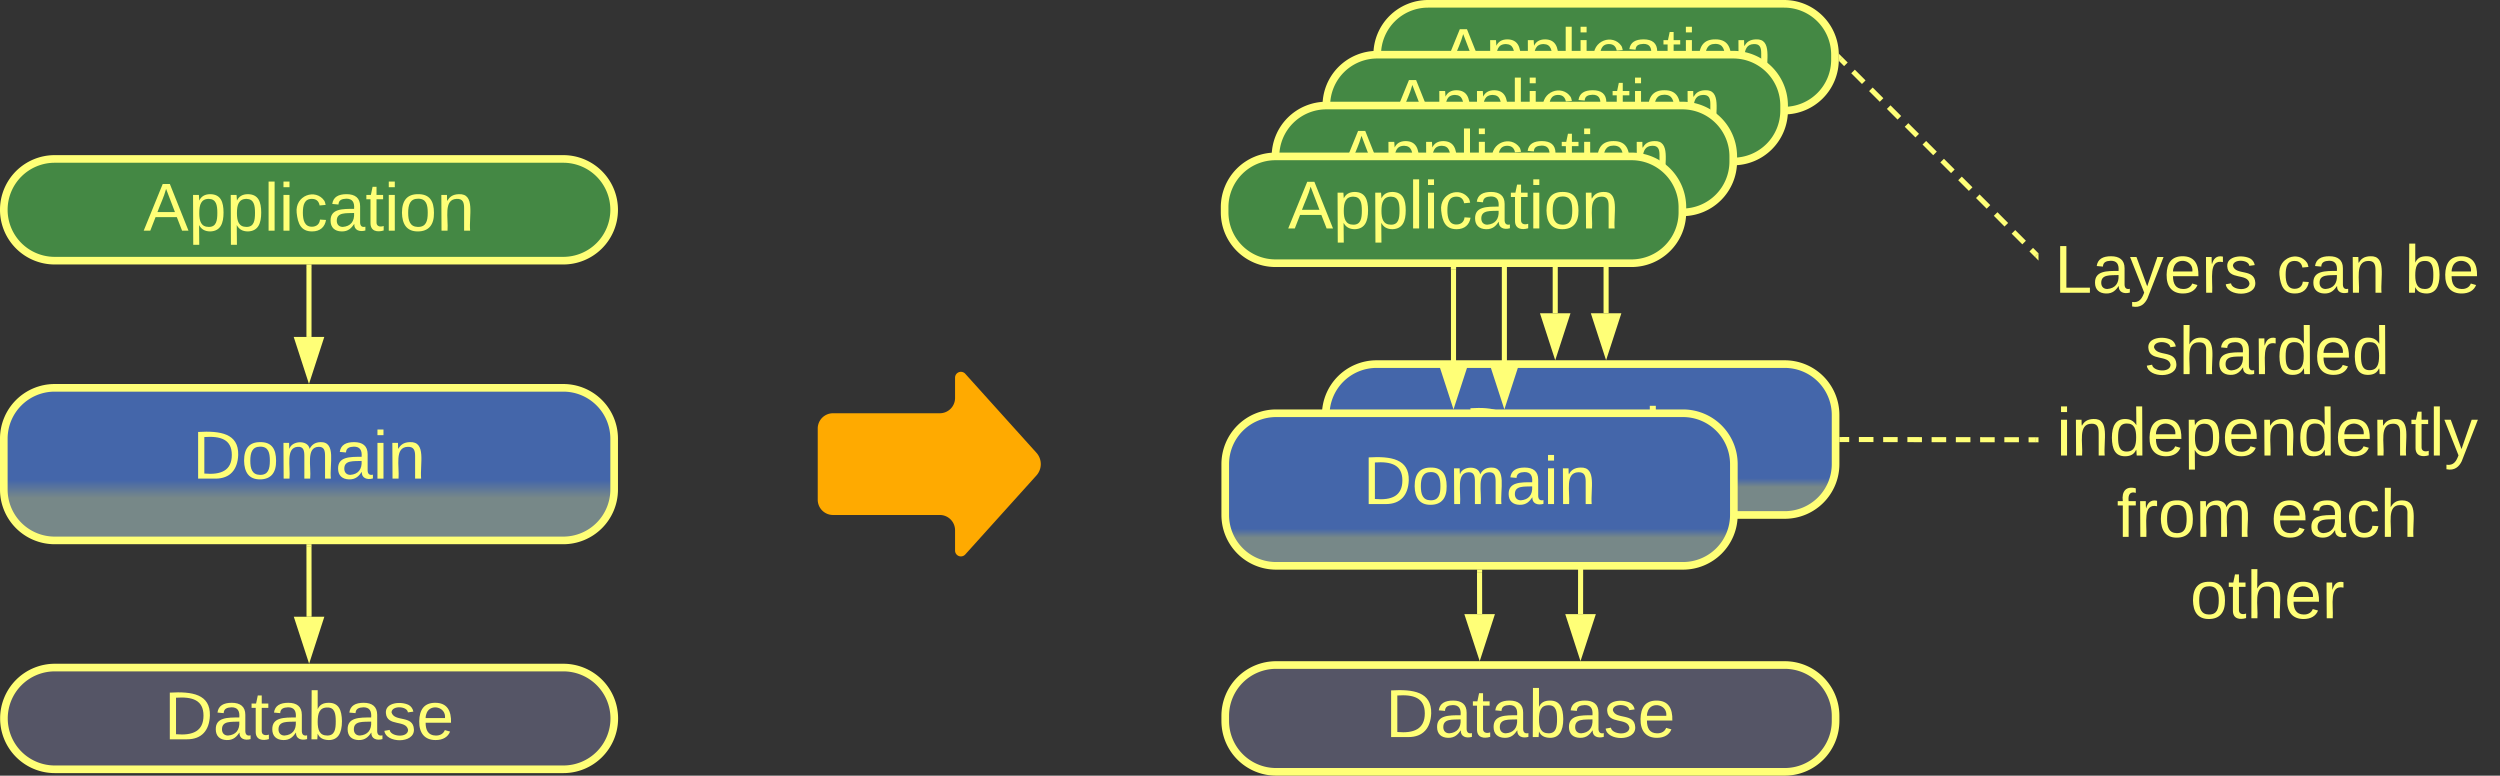 <svg xmlns="http://www.w3.org/2000/svg" xmlns:xlink="http://www.w3.org/1999/xlink" xmlns:lucid="lucid" width="983.05" height="305"><rect width="100%" height="100%" fill="#333333" stroke="none"/><g transform="translate(-278.452 -497.5)" lucid:page-tab-id="0_0"><path d="M600 666a6 6 0 0 1 6-6h42a6 6 0 0 0 6-6v-8a2.3 2.3 0 0 1 4-1.54l28 31.08a6.67 6.67 0 0 1 0 8.92l-28 31.08a2.3 2.3 0 0 1-4-1.54v-8a6 6 0 0 0-6-6h-42a6 6 0 0 1-6-6z" fill="#fa0"/><path d="M1080 587a6 6 0 0 1 6-6h168a6 6 0 0 1 6 6v167a6 6 0 0 1-6 6h-168a6 6 0 0 1-6-6z" stroke="#ff7" stroke-opacity="0" stroke-width="3" fill="#788" fill-opacity="0"/><use xlink:href="#a" transform="matrix(1,0,0,1,1085,586) translate(1.333 26.615)"/><use xlink:href="#b" transform="matrix(1,0,0,1,1085,586) translate(88.667 26.615)"/><use xlink:href="#c" transform="matrix(1,0,0,1,1085,586) translate(139.037 26.615)"/><use xlink:href="#d" transform="matrix(1,0,0,1,1085,586) translate(36.889 58.615)"/><use xlink:href="#e" transform="matrix(1,0,0,1,1085,586) translate(2.111 90.615)"/><use xlink:href="#f" transform="matrix(1,0,0,1,1085,586) translate(25.815 122.615)"/><use xlink:href="#g" transform="matrix(1,0,0,1,1085,586) translate(86.407 122.615)"/><use xlink:href="#h" transform="matrix(1,0,0,1,1085,586) translate(54.667 154.615)"/><path d="M1002.74 670.34h2.86m3.8 0h5.73m3.82.02h5.7m3.83 0l5.72.02m3.8 0h5.73m3.8.02h5.73m3.82 0l5.72.02m3.8 0h5.73m3.8.02h2.87" stroke="#ff7" stroke-width="2" fill="none"/><path d="M1002.77 669.36v1.95h-1.03v-1.94zM1080 669.47v1.95h-1.03v-1.95z" stroke="#ff7" stroke-width=".05" fill="#ff7"/><path d="M399.95 712.5l.03 27.5" stroke="#ff7" stroke-width="2" fill="none"/><path d="M400.93 712.52h-1.95v-1.02h1.95z" stroke="#ff7" stroke-width=".05" fill="#ff7"/><path d="M400 755.26L395.35 741h9.27z" stroke="#ff7" stroke-width="2" fill="#ff7"/><path d="M279.95 670a20 20 0 0 1 20-20h200a20 20 0 0 1 20 20v20a20 20 0 0 1-20 20h-200a20 20 0 0 1-20-20z" stroke="#ff7" stroke-width="3" fill="url(#i)"/><use xlink:href="#j" transform="matrix(1,0,0,1,284.952,655) translate(69.185 30.708)"/><path d="M280 780a20 20 0 0 1 20-20h200a20 20 0 0 1 20 20 20 20 0 0 1-20 20H300a20 20 0 0 1-20-20z" stroke="#ff7" stroke-width="3" fill="#556"/><use xlink:href="#k" transform="matrix(1,0,0,1,285,765) translate(58.005 23.208)"/><path d="M279.95 580a20 20 0 0 1 20-20h200a20 20 0 0 1 20 20 20 20 0 0 1-20 20h-200a20 20 0 0 1-20-20z" stroke="#ff7" stroke-width="3" fill="#484"/><use xlink:href="#l" transform="matrix(1,0,0,1,284.952,565) translate(49.931 23.208)"/><path d="M399.95 602.5V630" stroke="#ff7" stroke-width="2" fill="none"/><path d="M400.93 602.53h-1.95v-1.03h1.95z" stroke="#ff7" stroke-width=".05" fill="#ff7"/><path d="M399.95 645.26L395.32 631h9.27z" stroke="#ff7" stroke-width="2" fill="#ff7"/><path d="M890 620.66V563.5" stroke="#ff7" stroke-width="2" fill="none"/><path d="M890 635.93l-4.63-14.26h9.26z" stroke="#ff7" stroke-width="2" fill="#ff7"/><path d="M890.98 563.53H889v-1.03H891z" stroke="#ff7" stroke-width=".05" fill="#ff7"/><path d="M910 620.66V543.5" stroke="#ff7" stroke-width="2" fill="none"/><path d="M910 635.93l-4.63-14.26h9.26z" stroke="#ff7" stroke-width="2" fill="#ff7"/><path d="M910.98 543.53H909v-1.03H911z" stroke="#ff7" stroke-width=".05" fill="#ff7"/><path d="M760.24 779a20 20 0 0 1 20-20h200a20 20 0 0 1 20 20v2a20 20 0 0 1-20 20h-200a20 20 0 0 1-20-20z" stroke="#ff7" stroke-width="3" fill="#556"/><use xlink:href="#m" transform="matrix(1,0,0,1,765.241,764) translate(58.005 23.333)"/><path d="M799.76 660.67a20 20 0 0 1 20-20h160.48a20 20 0 0 1 20 20V680a20 20 0 0 1-20 20H819.76a20 20 0 0 1-20-20z" stroke="#ff7" stroke-width="3" fill="url(#n)"/><use xlink:href="#o" transform="matrix(1,0,0,1,804.759,645.667) translate(49.685 30.708)"/><path d="M820 519a20 20 0 0 1 20-20h140a20 20 0 0 1 20 20v2a20 20 0 0 1-20 20H840a20 20 0 0 1-20-20z" stroke="#ff7" stroke-width="3" fill="#484"/><use xlink:href="#p" transform="matrix(1,0,0,1,825,504) translate(19.931 23.333)"/><path d="M899.96 739l.04-36.5" stroke="#ff7" stroke-width="2" fill="none"/><path d="M899.94 754.26L895.32 740h9.27z" stroke="#ff7" stroke-width="2" fill="#ff7"/><path d="M900.97 702.53h-1.95v-1.03H901z" stroke="#ff7" stroke-width=".05" fill="#ff7"/><path d="M760.24 680a20 20 0 0 1 20-20h160a20 20 0 0 1 20 20v20a20 20 0 0 1-20 20h-160a20 20 0 0 1-20-20z" stroke="#ff7" stroke-width="3" fill="url(#q)"/><use xlink:href="#o" transform="matrix(1,0,0,1,765.241,665) translate(49.185 30.708)"/><path d="M860.27 739l-.03-16.5" stroke="#ff7" stroke-width="2" fill="none"/><path d="M860.3 754.26L855.64 740h9.27z" stroke="#ff7" stroke-width="2" fill="#ff7"/><path d="M861.22 722.52h-1.95v-1.02h1.95z" stroke="#ff7" stroke-width=".05" fill="#ff7"/><path d="M800 539a20 20 0 0 1 20-20h140a20 20 0 0 1 20 20v2a20 20 0 0 1-20 20H820a20 20 0 0 1-20-20z" stroke="#ff7" stroke-width="3" fill="#484"/><use xlink:href="#p" transform="matrix(1,0,0,1,805,524) translate(19.931 23.333)"/><path d="M780 559a20 20 0 0 1 20-20h140a20 20 0 0 1 20 20v2a20 20 0 0 1-20 20H800a20 20 0 0 1-20-20z" stroke="#ff7" stroke-width="3" fill="#484"/><use xlink:href="#p" transform="matrix(1,0,0,1,785,544) translate(19.931 23.333)"/><path d="M850 640v-36.5" stroke="#ff7" stroke-width="2" fill="none"/><path d="M850 655.26L845.37 641h9.26z" stroke="#ff7" stroke-width="2" fill="#ff7"/><path d="M850.98 603.53H849v-1.03H851z" stroke="#ff7" stroke-width=".05" fill="#ff7"/><path d="M870 640v-56.5" stroke="#ff7" stroke-width="2" fill="none"/><path d="M870 655.26L865.37 641h9.26z" stroke="#ff7" stroke-width="2" fill="#ff7"/><path d="M870.98 583.53H869v-1.03H871z" stroke="#ff7" stroke-width=".05" fill="#ff7"/><path d="M760 579a20 20 0 0 1 20-20h140a20 20 0 0 1 20 20v2a20 20 0 0 1-20 20H780a20 20 0 0 1-20-20z" stroke="#ff7" stroke-width="3" fill="#484"/><g><use xlink:href="#p" transform="matrix(1,0,0,1,765,564) translate(19.931 23.333)"/></g><path d="M1002.2 520.7l2.1 2.1m2.8 2.8l4.22 4.22m2.8 2.8l4.2 4.2m2.8 2.8l4.2 4.2m2.82 2.82l4.2 4.2m2.8 2.8l4.2 4.2m2.8 2.8l4.22 4.22m2.8 2.8l4.2 4.2m2.8 2.8l4.2 4.2m2.82 2.8l4.2 4.22m2.8 2.8l4.2 4.2m2.8 2.8l2.1 2.1" stroke="#ff7" stroke-width="2" fill="none"/><path d="M1002.9 520.04l-1.36 1.38-.06-.06.02-.3v-2.12l-.03-.35zM1080 597.12v2.76l-1.4-1.42 1.36-1.38z" stroke="#ff7" stroke-width=".05" fill="#ff7"/><defs><path d="M30 0v-248h33v221h125V0H30" id="r" fill="#ff7"/><path d="M141-36C126-15 110 5 73 4 37 3 15-17 15-53c-1-64 63-63 125-63 3-35-9-54-41-54-24 1-41 7-42 31l-33-3c5-37 33-52 76-52 45 0 72 20 72 64v82c-1 20 7 32 28 27v20c-31 9-61-2-59-35zM48-53c0 20 12 33 32 33 41-3 63-29 60-74-43 2-92-5-92 41" id="s" fill="#ff7"/><path d="M179-190L93 31C79 59 56 82 12 73V49c39 6 53-20 64-50L1-190h34L92-34l54-156h33" id="t" fill="#ff7"/><path d="M100-194c63 0 86 42 84 106H49c0 40 14 67 53 68 26 1 43-12 49-29l28 8c-11 28-37 45-77 45C44 4 14-33 15-96c1-61 26-98 85-98zm52 81c6-60-76-77-97-28-3 7-6 17-6 28h103" id="u" fill="#ff7"/><path d="M114-163C36-179 61-72 57 0H25l-1-190h30c1 12-1 29 2 39 6-27 23-49 58-41v29" id="v" fill="#ff7"/><path d="M135-143c-3-34-86-38-87 0 15 53 115 12 119 90S17 21 10-45l28-5c4 36 97 45 98 0-10-56-113-15-118-90-4-57 82-63 122-42 12 7 21 19 24 35" id="w" fill="#ff7"/><g id="a"><use transform="matrix(0.074,0,0,0.074,0,0)" xlink:href="#r"/><use transform="matrix(0.074,0,0,0.074,14.815,0)" xlink:href="#s"/><use transform="matrix(0.074,0,0,0.074,29.63,0)" xlink:href="#t"/><use transform="matrix(0.074,0,0,0.074,42.963,0)" xlink:href="#u"/><use transform="matrix(0.074,0,0,0.074,57.778,0)" xlink:href="#v"/><use transform="matrix(0.074,0,0,0.074,66.593,0)" xlink:href="#w"/></g><path d="M96-169c-40 0-48 33-48 73s9 75 48 75c24 0 41-14 43-38l32 2c-6 37-31 61-74 61-59 0-76-41-82-99-10-93 101-131 147-64 4 7 5 14 7 22l-32 3c-4-21-16-35-41-35" id="x" fill="#ff7"/><path d="M117-194c89-4 53 116 60 194h-32v-121c0-31-8-49-39-48C34-167 62-67 57 0H25l-1-190h30c1 10-1 24 2 32 11-22 29-35 61-36" id="y" fill="#ff7"/><g id="b"><use transform="matrix(0.074,0,0,0.074,0,0)" xlink:href="#x"/><use transform="matrix(0.074,0,0,0.074,13.333,0)" xlink:href="#s"/><use transform="matrix(0.074,0,0,0.074,28.148,0)" xlink:href="#y"/></g><path d="M115-194c53 0 69 39 70 98 0 66-23 100-70 100C84 3 66-7 56-30L54 0H23l1-261h32v101c10-23 28-34 59-34zm-8 174c40 0 45-34 45-75 0-40-5-75-45-74-42 0-51 32-51 76 0 43 10 73 51 73" id="z" fill="#ff7"/><g id="c"><use transform="matrix(0.074,0,0,0.074,0,0)" xlink:href="#z"/><use transform="matrix(0.074,0,0,0.074,14.815,0)" xlink:href="#u"/></g><path d="M106-169C34-169 62-67 57 0H25v-261h32l-1 103c12-21 28-36 61-36 89 0 53 116 60 194h-32v-121c2-32-8-49-39-48" id="A" fill="#ff7"/><path d="M85-194c31 0 48 13 60 33l-1-100h32l1 261h-30c-2-10 0-23-3-31C134-8 116 4 85 4 32 4 16-35 15-94c0-66 23-100 70-100zm9 24c-40 0-46 34-46 75 0 40 6 74 45 74 42 0 51-32 51-76 0-42-9-74-50-73" id="B" fill="#ff7"/><g id="d"><use transform="matrix(0.074,0,0,0.074,0,0)" xlink:href="#w"/><use transform="matrix(0.074,0,0,0.074,13.333,0)" xlink:href="#A"/><use transform="matrix(0.074,0,0,0.074,28.148,0)" xlink:href="#s"/><use transform="matrix(0.074,0,0,0.074,42.963,0)" xlink:href="#v"/><use transform="matrix(0.074,0,0,0.074,51.778,0)" xlink:href="#B"/><use transform="matrix(0.074,0,0,0.074,66.593,0)" xlink:href="#u"/><use transform="matrix(0.074,0,0,0.074,81.407,0)" xlink:href="#B"/></g><path d="M24-231v-30h32v30H24zM24 0v-190h32V0H24" id="C" fill="#ff7"/><path d="M115-194c55 1 70 41 70 98S169 2 115 4C84 4 66-9 55-30l1 105H24l-1-265h31l2 30c10-21 28-34 59-34zm-8 174c40 0 45-34 45-75s-6-73-45-74c-42 0-51 32-51 76 0 43 10 73 51 73" id="D" fill="#ff7"/><path d="M59-47c-2 24 18 29 38 22v24C64 9 27 4 27-40v-127H5v-23h24l9-43h21v43h35v23H59v120" id="E" fill="#ff7"/><path d="M24 0v-261h32V0H24" id="F" fill="#ff7"/><g id="e"><use transform="matrix(0.074,0,0,0.074,0,0)" xlink:href="#C"/><use transform="matrix(0.074,0,0,0.074,5.852,0)" xlink:href="#y"/><use transform="matrix(0.074,0,0,0.074,20.667,0)" xlink:href="#B"/><use transform="matrix(0.074,0,0,0.074,35.481,0)" xlink:href="#u"/><use transform="matrix(0.074,0,0,0.074,50.296,0)" xlink:href="#D"/><use transform="matrix(0.074,0,0,0.074,65.111,0)" xlink:href="#u"/><use transform="matrix(0.074,0,0,0.074,79.926,0)" xlink:href="#y"/><use transform="matrix(0.074,0,0,0.074,94.741,0)" xlink:href="#B"/><use transform="matrix(0.074,0,0,0.074,109.556,0)" xlink:href="#u"/><use transform="matrix(0.074,0,0,0.074,124.37,0)" xlink:href="#y"/><use transform="matrix(0.074,0,0,0.074,139.185,0)" xlink:href="#E"/><use transform="matrix(0.074,0,0,0.074,146.593,0)" xlink:href="#F"/><use transform="matrix(0.074,0,0,0.074,152.444,0)" xlink:href="#t"/></g><path d="M101-234c-31-9-42 10-38 44h38v23H63V0H32v-167H5v-23h27c-7-52 17-82 69-68v24" id="G" fill="#ff7"/><path d="M100-194c62-1 85 37 85 99 1 63-27 99-86 99S16-35 15-95c0-66 28-99 85-99zM99-20c44 1 53-31 53-75 0-43-8-75-51-75s-53 32-53 75 10 74 51 75" id="H" fill="#ff7"/><path d="M210-169c-67 3-38 105-44 169h-31v-121c0-29-5-50-35-48C34-165 62-65 56 0H25l-1-190h30c1 10-1 24 2 32 10-44 99-50 107 0 11-21 27-35 58-36 85-2 47 119 55 194h-31v-121c0-29-5-49-35-48" id="I" fill="#ff7"/><g id="f"><use transform="matrix(0.074,0,0,0.074,0,0)" xlink:href="#G"/><use transform="matrix(0.074,0,0,0.074,7.407,0)" xlink:href="#v"/><use transform="matrix(0.074,0,0,0.074,16.222,0)" xlink:href="#H"/><use transform="matrix(0.074,0,0,0.074,31.037,0)" xlink:href="#I"/></g><g id="g"><use transform="matrix(0.074,0,0,0.074,0,0)" xlink:href="#u"/><use transform="matrix(0.074,0,0,0.074,14.815,0)" xlink:href="#s"/><use transform="matrix(0.074,0,0,0.074,29.63,0)" xlink:href="#x"/><use transform="matrix(0.074,0,0,0.074,42.963,0)" xlink:href="#A"/></g><g id="h"><use transform="matrix(0.074,0,0,0.074,0,0)" xlink:href="#H"/><use transform="matrix(0.074,0,0,0.074,14.815,0)" xlink:href="#E"/><use transform="matrix(0.074,0,0,0.074,22.222,0)" xlink:href="#A"/><use transform="matrix(0.074,0,0,0.074,37.037,0)" xlink:href="#u"/><use transform="matrix(0.074,0,0,0.074,51.852,0)" xlink:href="#v"/></g><linearGradient gradientUnits="userSpaceOnUse" id="i" x1="279.95" y1="710" x2="279.95" y2="650"><stop offset="27.86%" stop-color="#788"/><stop offset="39.64%" stop-color="#46a"/></linearGradient><path d="M30-248c118-7 216 8 213 122C240-48 200 0 122 0H30v-248zM63-27c89 8 146-16 146-99s-60-101-146-95v194" id="J" fill="#ff7"/><g id="j"><use transform="matrix(0.074,0,0,0.074,0,0)" xlink:href="#J"/><use transform="matrix(0.074,0,0,0.074,19.185,0)" xlink:href="#H"/><use transform="matrix(0.074,0,0,0.074,34,0)" xlink:href="#I"/><use transform="matrix(0.074,0,0,0.074,56.148,0)" xlink:href="#s"/><use transform="matrix(0.074,0,0,0.074,70.963,0)" xlink:href="#C"/><use transform="matrix(0.074,0,0,0.074,76.815,0)" xlink:href="#y"/></g><g id="k"><use transform="matrix(0.074,0,0,0.074,0,0)" xlink:href="#J"/><use transform="matrix(0.074,0,0,0.074,19.185,0)" xlink:href="#s"/><use transform="matrix(0.074,0,0,0.074,34,0)" xlink:href="#E"/><use transform="matrix(0.074,0,0,0.074,41.407,0)" xlink:href="#s"/><use transform="matrix(0.074,0,0,0.074,56.222,0)" xlink:href="#z"/><use transform="matrix(0.074,0,0,0.074,71.037,0)" xlink:href="#s"/><use transform="matrix(0.074,0,0,0.074,85.852,0)" xlink:href="#w"/><use transform="matrix(0.074,0,0,0.074,99.185,0)" xlink:href="#u"/></g><path d="M205 0l-28-72H64L36 0H1l101-248h38L239 0h-34zm-38-99l-47-123c-12 45-31 82-46 123h93" id="K" fill="#ff7"/><g id="l"><use transform="matrix(0.074,0,0,0.074,0,0)" xlink:href="#K"/><use transform="matrix(0.074,0,0,0.074,17.778,0)" xlink:href="#D"/><use transform="matrix(0.074,0,0,0.074,32.593,0)" xlink:href="#D"/><use transform="matrix(0.074,0,0,0.074,47.407,0)" xlink:href="#F"/><use transform="matrix(0.074,0,0,0.074,53.259,0)" xlink:href="#C"/><use transform="matrix(0.074,0,0,0.074,59.111,0)" xlink:href="#x"/><use transform="matrix(0.074,0,0,0.074,72.444,0)" xlink:href="#s"/><use transform="matrix(0.074,0,0,0.074,87.259,0)" xlink:href="#E"/><use transform="matrix(0.074,0,0,0.074,94.667,0)" xlink:href="#C"/><use transform="matrix(0.074,0,0,0.074,100.519,0)" xlink:href="#H"/><use transform="matrix(0.074,0,0,0.074,115.333,0)" xlink:href="#y"/></g><g id="m"><use transform="matrix(0.074,0,0,0.074,0,0)" xlink:href="#J"/><use transform="matrix(0.074,0,0,0.074,19.185,0)" xlink:href="#s"/><use transform="matrix(0.074,0,0,0.074,34,0)" xlink:href="#E"/><use transform="matrix(0.074,0,0,0.074,41.407,0)" xlink:href="#s"/><use transform="matrix(0.074,0,0,0.074,56.222,0)" xlink:href="#z"/><use transform="matrix(0.074,0,0,0.074,71.037,0)" xlink:href="#s"/><use transform="matrix(0.074,0,0,0.074,85.852,0)" xlink:href="#w"/><use transform="matrix(0.074,0,0,0.074,99.185,0)" xlink:href="#u"/></g><linearGradient gradientUnits="userSpaceOnUse" id="n" x1="799.76" y1="700" x2="799.76" y2="640.67"><stop offset="18.48%" stop-color="#788"/><stop offset="24.28%" stop-color="#46a"/></linearGradient><g id="o"><use transform="matrix(0.074,0,0,0.074,0,0)" xlink:href="#J"/><use transform="matrix(0.074,0,0,0.074,19.185,0)" xlink:href="#H"/><use transform="matrix(0.074,0,0,0.074,34,0)" xlink:href="#I"/><use transform="matrix(0.074,0,0,0.074,56.148,0)" xlink:href="#s"/><use transform="matrix(0.074,0,0,0.074,70.963,0)" xlink:href="#C"/><use transform="matrix(0.074,0,0,0.074,76.815,0)" xlink:href="#y"/></g><g id="p"><use transform="matrix(0.074,0,0,0.074,0,0)" xlink:href="#K"/><use transform="matrix(0.074,0,0,0.074,17.778,0)" xlink:href="#D"/><use transform="matrix(0.074,0,0,0.074,32.593,0)" xlink:href="#D"/><use transform="matrix(0.074,0,0,0.074,47.407,0)" xlink:href="#F"/><use transform="matrix(0.074,0,0,0.074,53.259,0)" xlink:href="#C"/><use transform="matrix(0.074,0,0,0.074,59.111,0)" xlink:href="#x"/><use transform="matrix(0.074,0,0,0.074,72.444,0)" xlink:href="#s"/><use transform="matrix(0.074,0,0,0.074,87.259,0)" xlink:href="#E"/><use transform="matrix(0.074,0,0,0.074,94.667,0)" xlink:href="#C"/><use transform="matrix(0.074,0,0,0.074,100.519,0)" xlink:href="#H"/><use transform="matrix(0.074,0,0,0.074,115.333,0)" xlink:href="#y"/></g><linearGradient gradientUnits="userSpaceOnUse" id="q" x1="760.24" y1="720" x2="760.24" y2="660"><stop offset="18.48%" stop-color="#788"/><stop offset="24.28%" stop-color="#46a"/></linearGradient></defs></g></svg>
